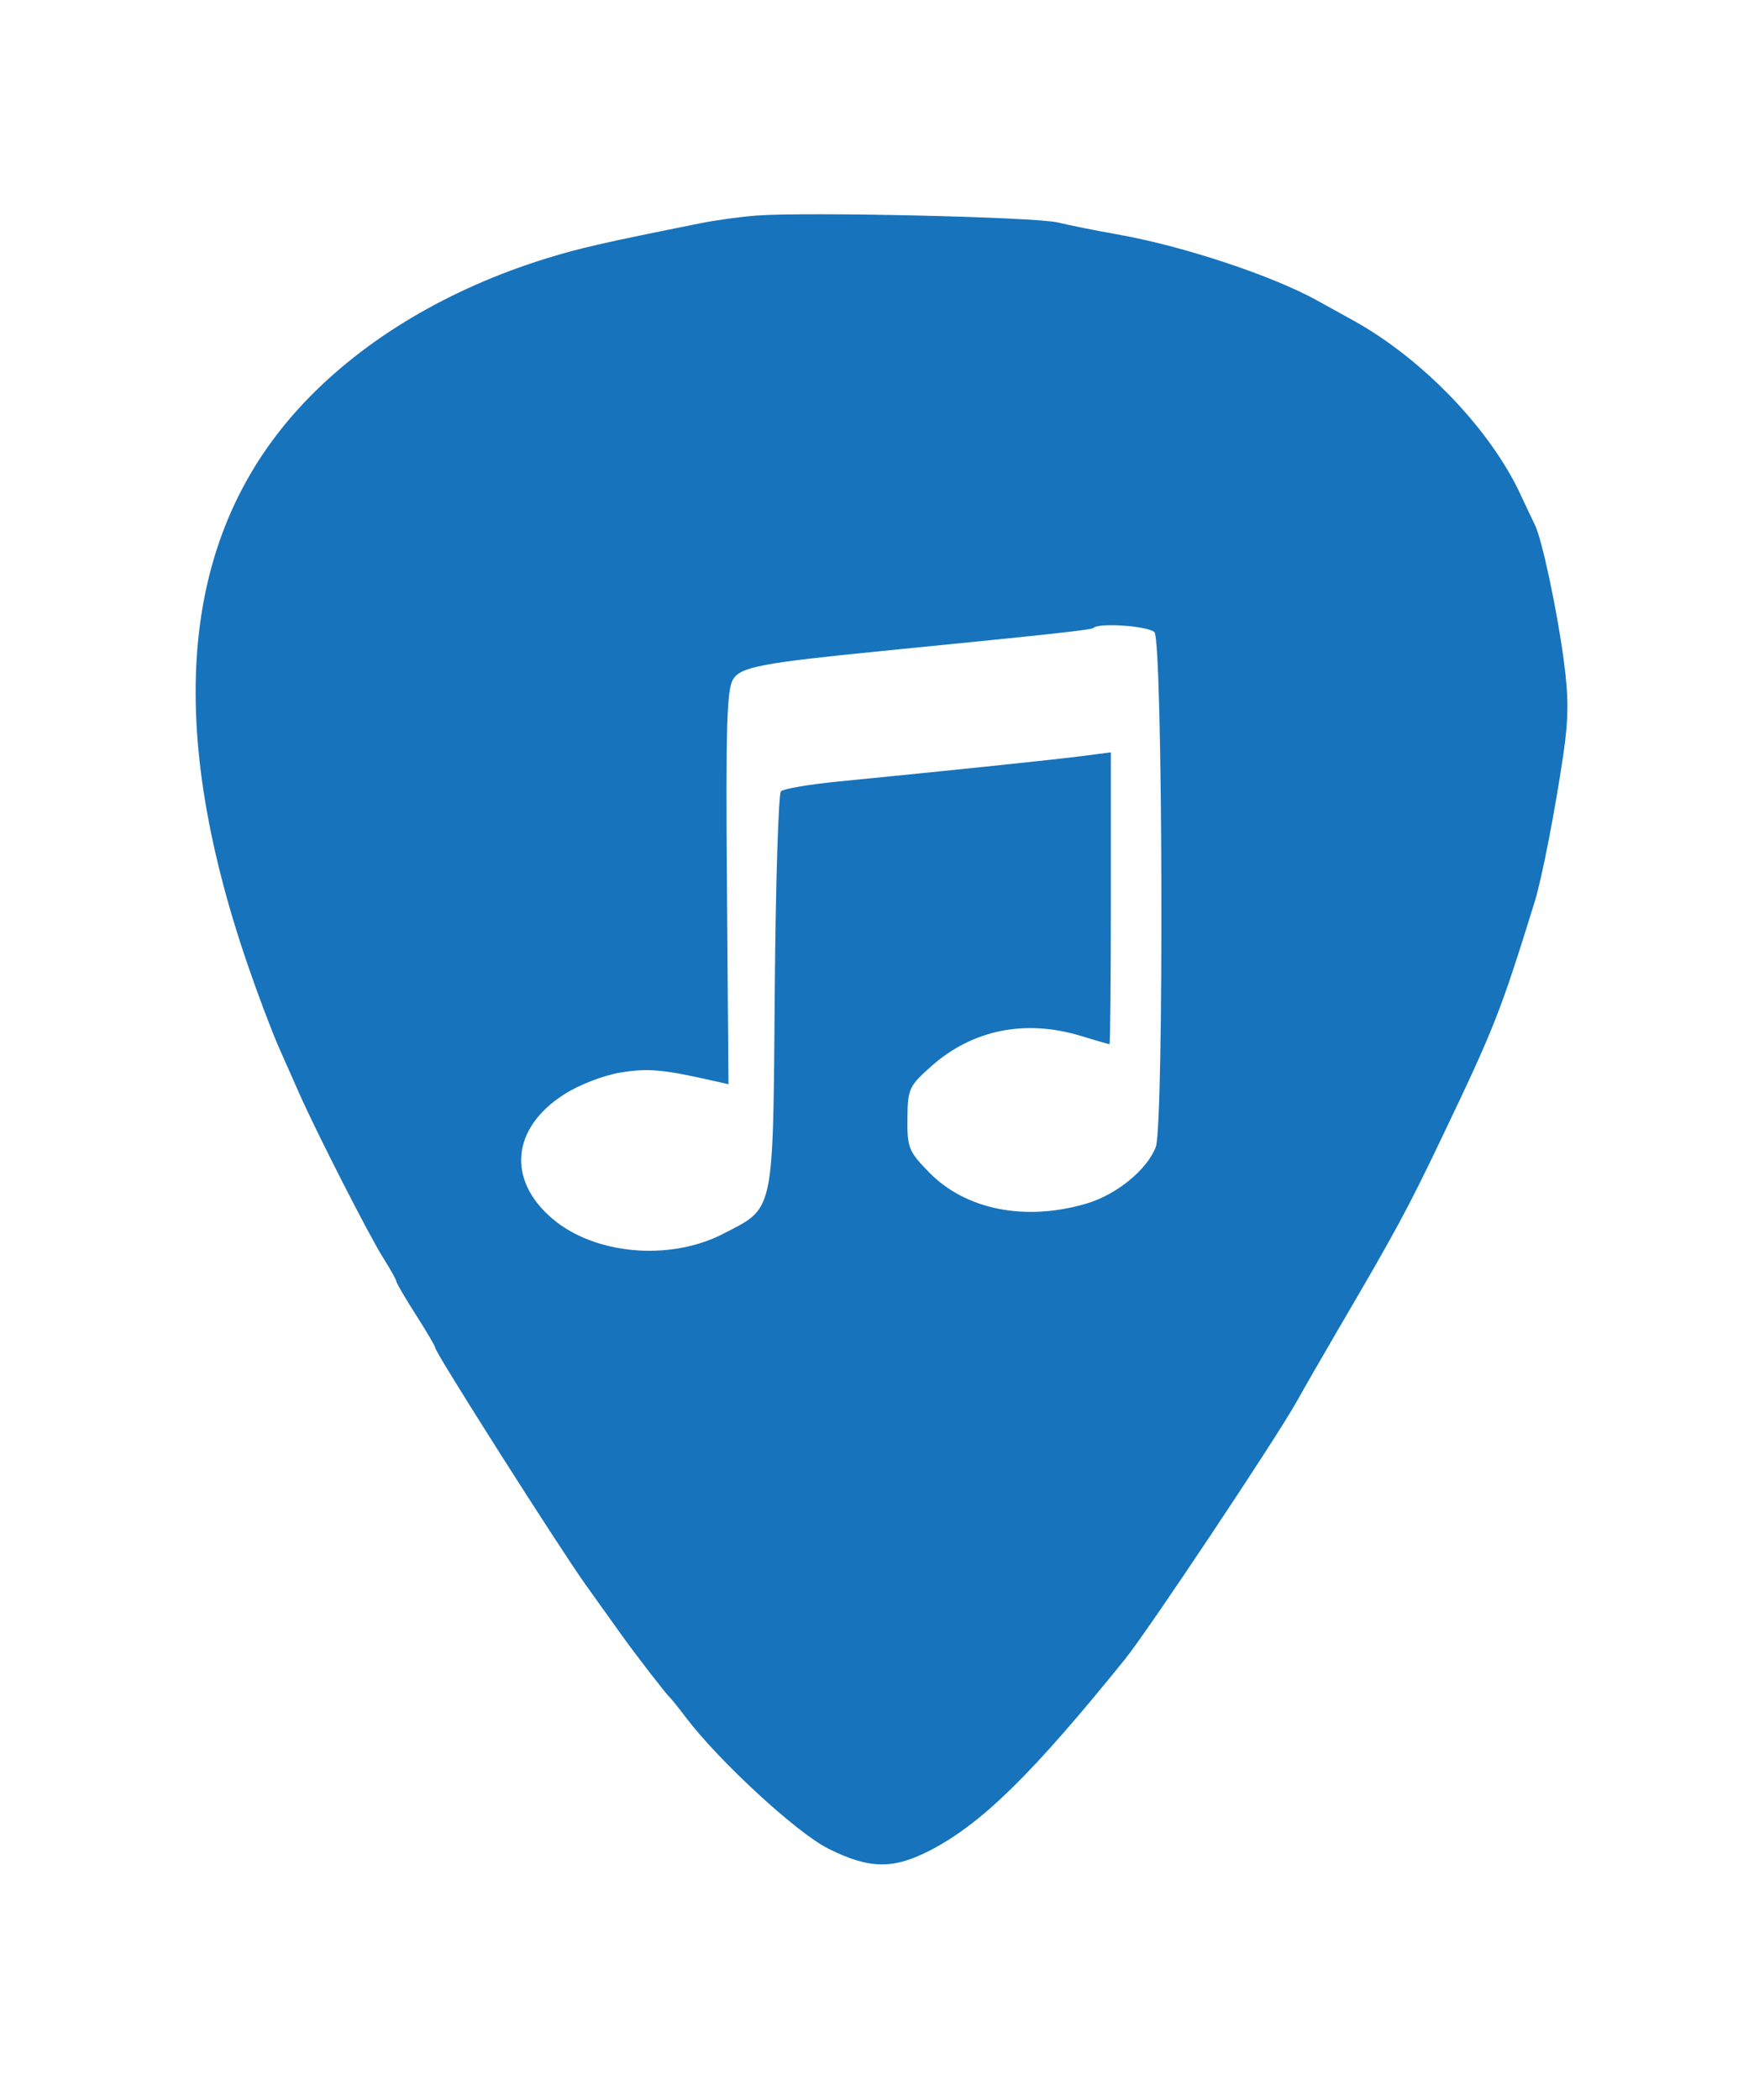<svg xmlns="http://www.w3.org/2000/svg" width="158" height="188" viewBox="0 0 316 376" version="1.1">
<path d="M 135.500 38.600 C 132.750 38.803, 128.250 39.421, 125.500 39.972 C 108.067 43.468, 103.827 44.434, 98 46.235 C 80.416 51.670, 65.301 60.657, 54.454 72.126 C 32.514 95.325, 29.192 128.649, 44.409 172.874 C 46.231 178.168, 48.717 184.750, 49.933 187.500 C 51.149 190.250, 52.844 194.075, 53.699 196 C 56.788 202.957, 66.106 221.207, 68.525 225.040 C 69.886 227.196, 71 229.185, 71 229.461 C 71 229.736, 72.575 232.423, 74.500 235.433 C 76.425 238.442, 78 241.132, 78 241.412 C 78 242.261, 100.112 277.062, 104.963 283.847 C 107.458 287.338, 110.400 291.449, 111.500 292.983 C 114.031 296.513, 119.317 303.342, 120.029 304 C 120.326 304.275, 121.589 305.850, 122.836 307.500 C 128.754 315.333, 142.734 328.211, 148.383 331.033 C 155.771 334.725, 160.058 334.776, 166.795 331.250 C 175.976 326.446, 184.954 317.621, 201.532 297.106 C 205.665 291.992, 228.588 257.608, 232.271 251 C 233.650 248.525, 237.149 242.450, 240.046 237.500 C 250.122 220.285, 252.152 216.527, 258.123 204.050 C 267.692 184.054, 268.763 181.340, 274.916 161.500 C 276.204 157.349, 278.582 145.132, 280.051 135.117 C 281.004 128.622, 281.019 124.795, 280.115 118.117 C 278.886 109.027, 276.218 96.536, 274.966 94.004 C 274.557 93.177, 273.384 90.700, 272.361 88.500 C 266.945 76.859, 254.818 64.246, 242.469 57.410 C 241.386 56.811, 238.475 55.200, 236 53.832 C 227.795 49.296, 211.766 44.001, 200 41.941 C 196.425 41.315, 191.700 40.368, 189.500 39.836 C 185.442 38.855, 144.665 37.922, 135.500 38.600 M 195.908 112.425 C 195.544 112.789, 189.375 113.464, 158 116.572 C 136.646 118.687, 132.775 119.413, 131.364 121.568 C 130.198 123.346, 129.998 129.926, 130.225 158.939 L 130.500 194.151 127.500 193.473 C 118.721 191.488, 116.061 191.258, 111.155 192.056 C 108.111 192.552, 103.728 194.249, 101.039 195.975 C 91.658 201.994, 90.774 211.228, 98.911 218.191 C 106.467 224.658, 119.938 225.875, 129.497 220.956 C 138.808 216.165, 138.460 217.785, 138.788 177.691 C 138.946 158.349, 139.447 142.153, 139.900 141.700 C 140.354 141.246, 144.949 140.459, 150.112 139.950 C 170.919 137.899, 188.782 136.036, 193.750 135.397 L 199 134.721 199 160.861 C 199 175.237, 198.887 186.995, 198.750 186.989 C 198.613 186.983, 196.291 186.308, 193.591 185.489 C 183.652 182.474, 174.194 184.394, 166.843 190.917 C 162.838 194.472, 162.609 194.972, 162.556 200.286 C 162.504 205.498, 162.780 206.187, 166.417 209.913 C 172.988 216.646, 183.691 218.766, 194.662 215.508 C 200.055 213.906, 205.495 209.458, 207.044 205.384 C 208.533 201.467, 208.304 114.704, 206.800 113.200 C 205.690 112.090, 196.871 111.462, 195.908 112.425" stroke="none" fill="#1773bc" fill-rule="evenodd"/></svg>